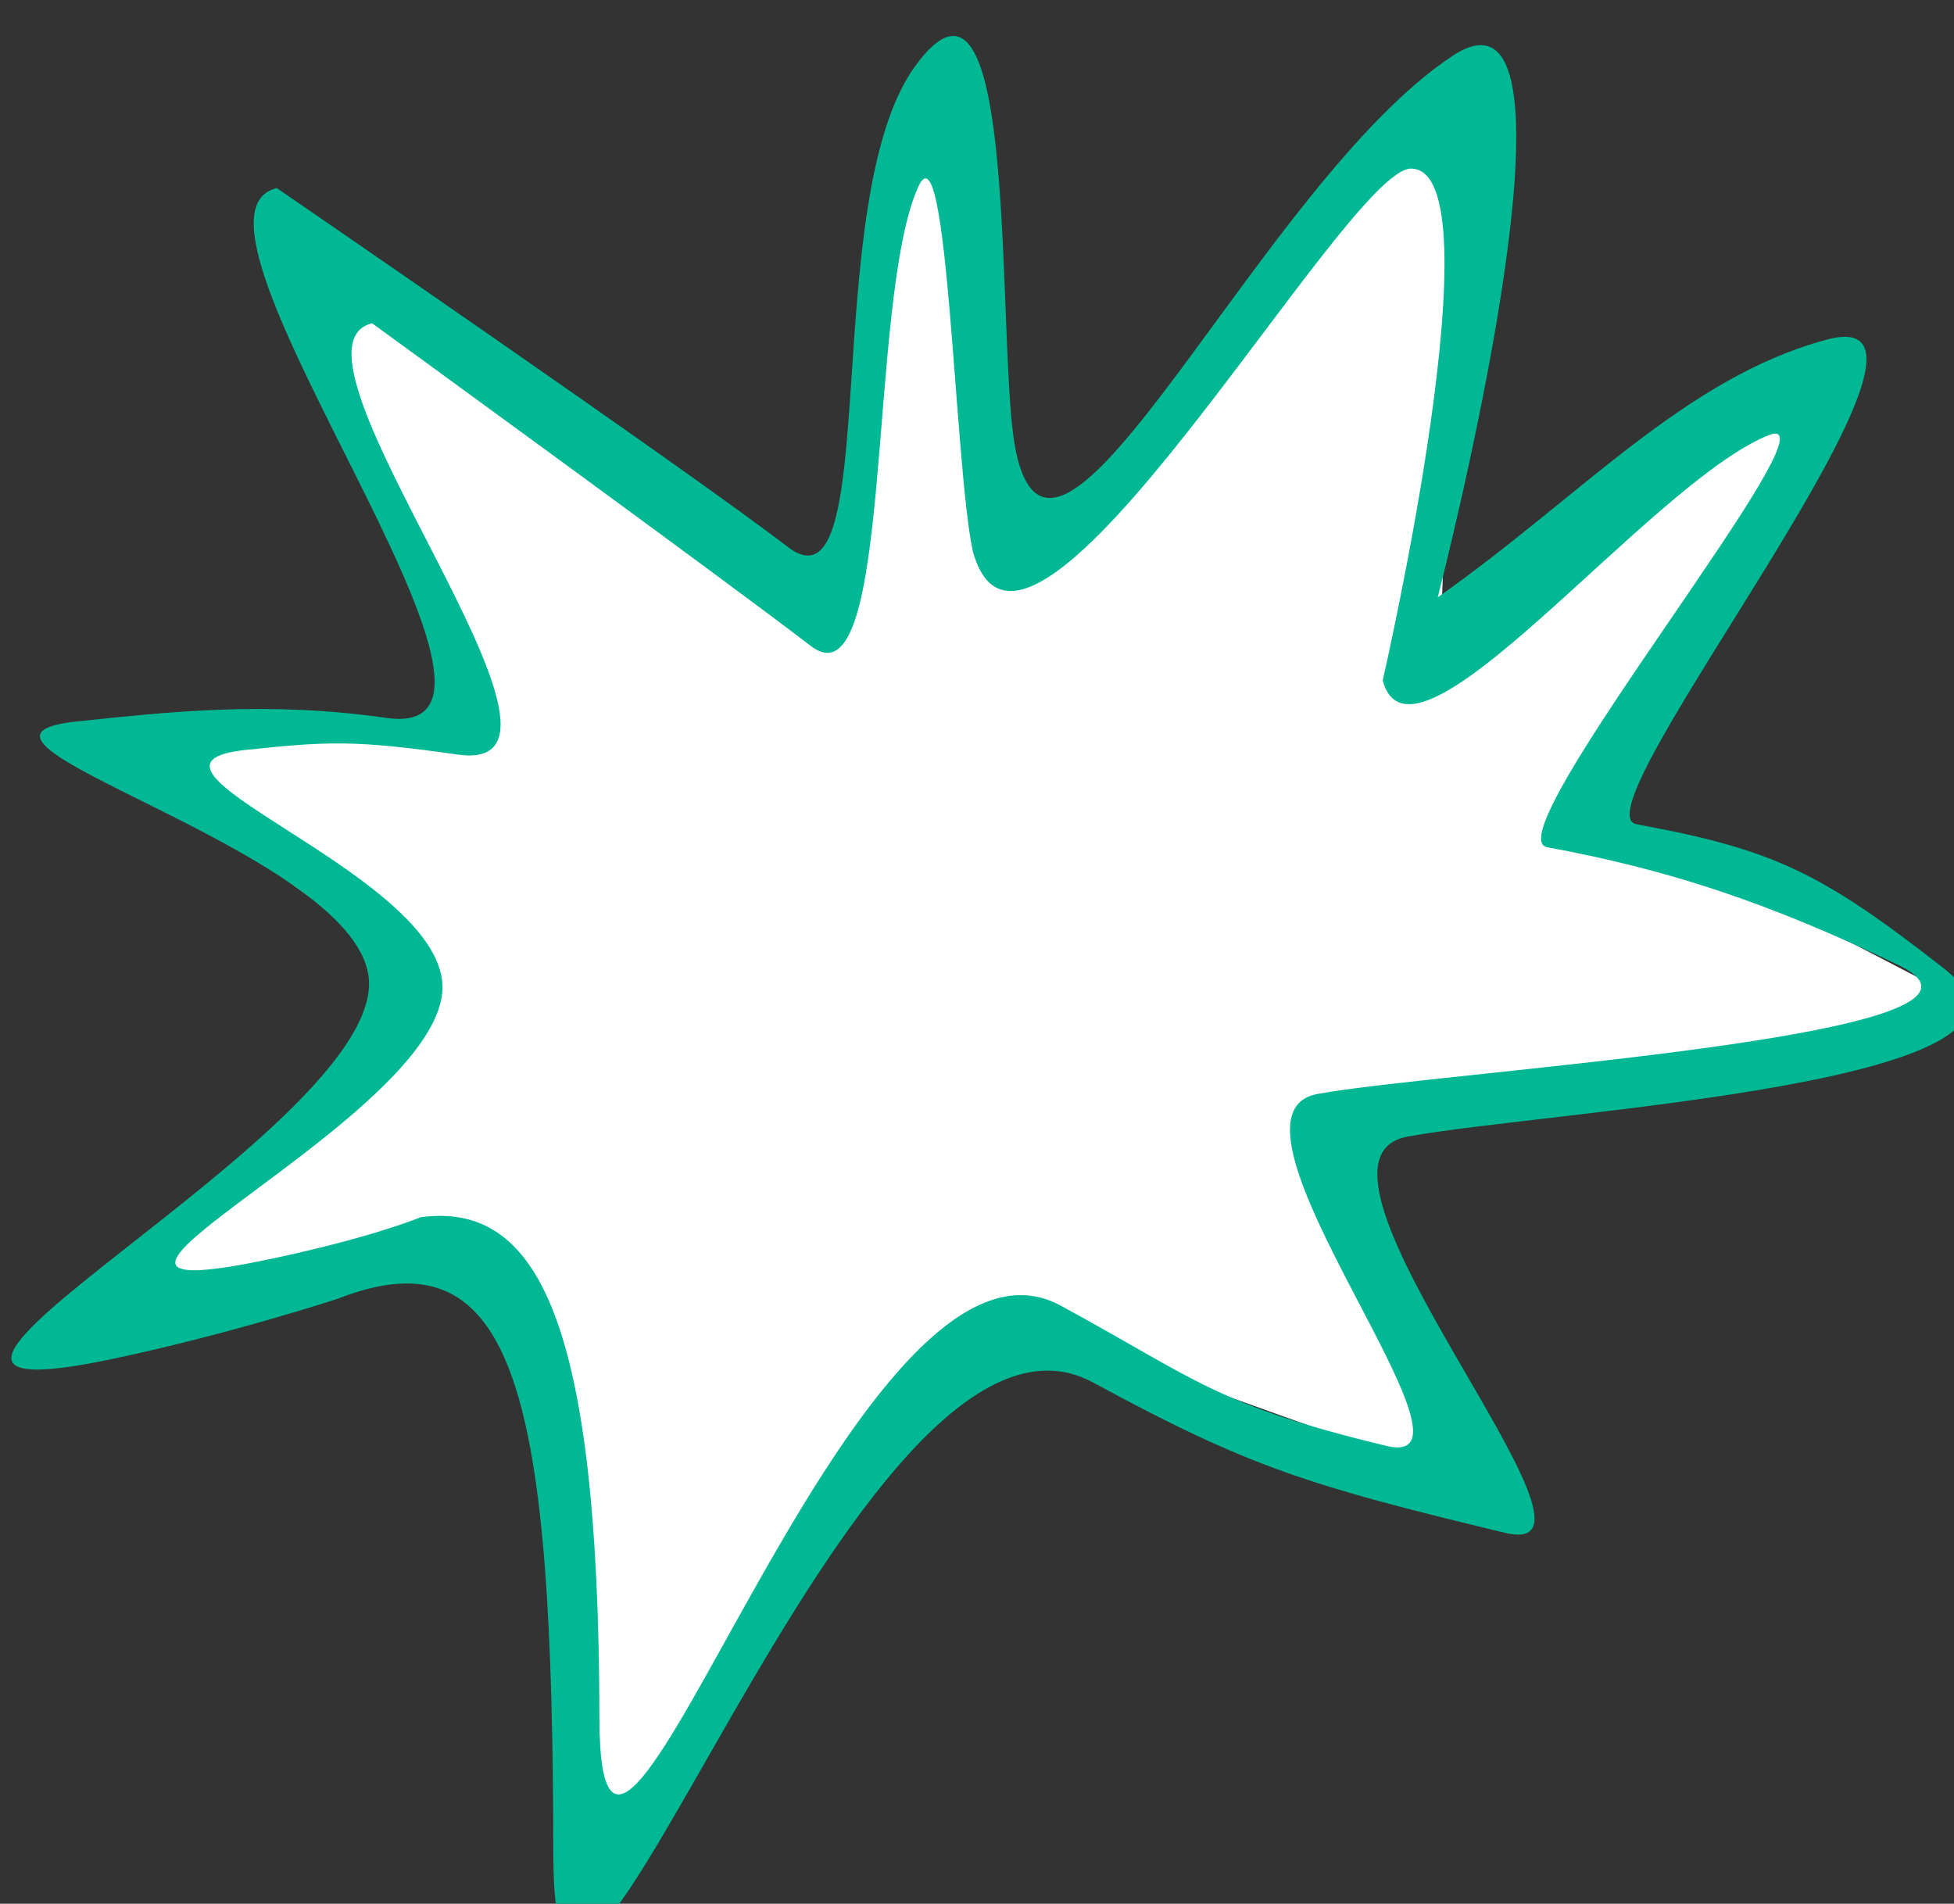 <?xml version="1.0" ?><svg height="207.087mm" viewBox="0 0 212.554 207.087" width="212.554mm" xmlns="http://www.w3.org/2000/svg"><rect x="0" y="0" width="212.554" height="207.087" fill="#333333" stroke="none"/><g color="#000" paint-order="fill markers stroke"><path d="m 2993.274,9922.866 c 51.488,-40.863 106.079,-78.236 137.743,-141.401 l -127.175,-92.577 150.954,-9.036 -73.275,-194.506 216.426,146.794 39.333,-207.033 39.984,180.398 c 48.489,-28.575 116.227,-150.129 183.541,-181.032 l -8.984,227.321 163.284,-117.623 -94.236,182.775 146.903,76.408 -264.038,53.58 66.935,146.157 -192.7,-69.115 c -80.163,47.477 -117.945,148.735 -169.097,233.027 -14.281,-87.134 -2.987,-172.712 -48.087,-261.719 z" fill="#FFFFFF" overflow="visible" transform="translate(85.703,27.221) matrix(0.265,0,0,0.265,-870.332,-2513.431)"/><path d="m 3351.948,9396.702 c -4.211,0.119 -9.301,3.917 -15.483,12.443 -39.927,55.069 -12.683,227.727 -52.287,197.248 -41.233,-31.733 -209.693,-147.266 -209.693,-147.266 -50.489,12.195 121.157,228.395 44.972,217.486 -48.963,-7.011 -89.2,-2.506 -127.06,1.463 -67.593,7.086 112.768,52.06 119.746,104.597 8.286,62.388 -243.537,186.349 -104.846,157.017 48.489,-10.254 92.114,-24.624 92.114,-24.624 74.212,-29.057 88.356,41.716 88.589,228.212 0.195,155.996 123.299,-247.186 221.612,-193.834 64.079,34.775 88.375,42.256 169.054,61.686 54.28,13.072 -94.975,-152.362 -40.095,-162.627 57.173,-10.693 280.569,-21.92 219.986,-69.244 -50.377,-39.351 -69.629,-48.635 -125.978,-59.004 -26.451,-4.867 146.775,-217.251 78.296,-198.955 -58.349,15.59 -100.978,64.349 -159.843,105.816 0,0 68.158,-263.146 6.232,-222.361 -78.734,51.855 -162.465,241.542 -179.349,162.627 -7.431,-34.728 -0.237,-171.408 -25.967,-170.682 z m 188.15,54.43 c 36.599,0.284 -11.644,210.072 -11.644,210.072 11.995,45.42 109.471,-80.995 158.324,-100.607 32.393,-13.005 -113.902,164.854 -90.846,169.096 49.115,9.037 90.203,22.374 144.207,48.357 60.381,29.052 -188.683,43.615 -238.517,52.936 -47.835,8.947 75.58,155.829 28.267,144.435 -70.321,-16.936 -77.852,-27.293 -133.705,-57.603 -85.692,-46.504 -189.1,305.204 -189.271,169.234 -0.202,-162.555 -25.073,-211.983 -73.424,-205.471 0,0 -19.268,8.177 -61.532,17.116 -120.888,25.566 77.571,-60.221 70.348,-114.6 -6.082,-45.793 -139.265,-88.193 -80.349,-94.369 32.999,-3.46 44.047,-4.187 86.726,1.924 66.404,9.508 -79.086,-166.4 -35.078,-177.03 0,0 144.132,104.796 180.072,132.455 34.52,26.567 22.845,-141.685 44.153,-188.559 12.186,-26.808 14.79,114.314 22.326,149.537 21.598,79.908 153.072,-157.133 179.943,-156.924 z" fill="#00B894" overflow="visible" transform="translate(85.703,27.221) matrix(0.265,0,0,0.265,-870.332,-2513.431)"/></g></svg>
